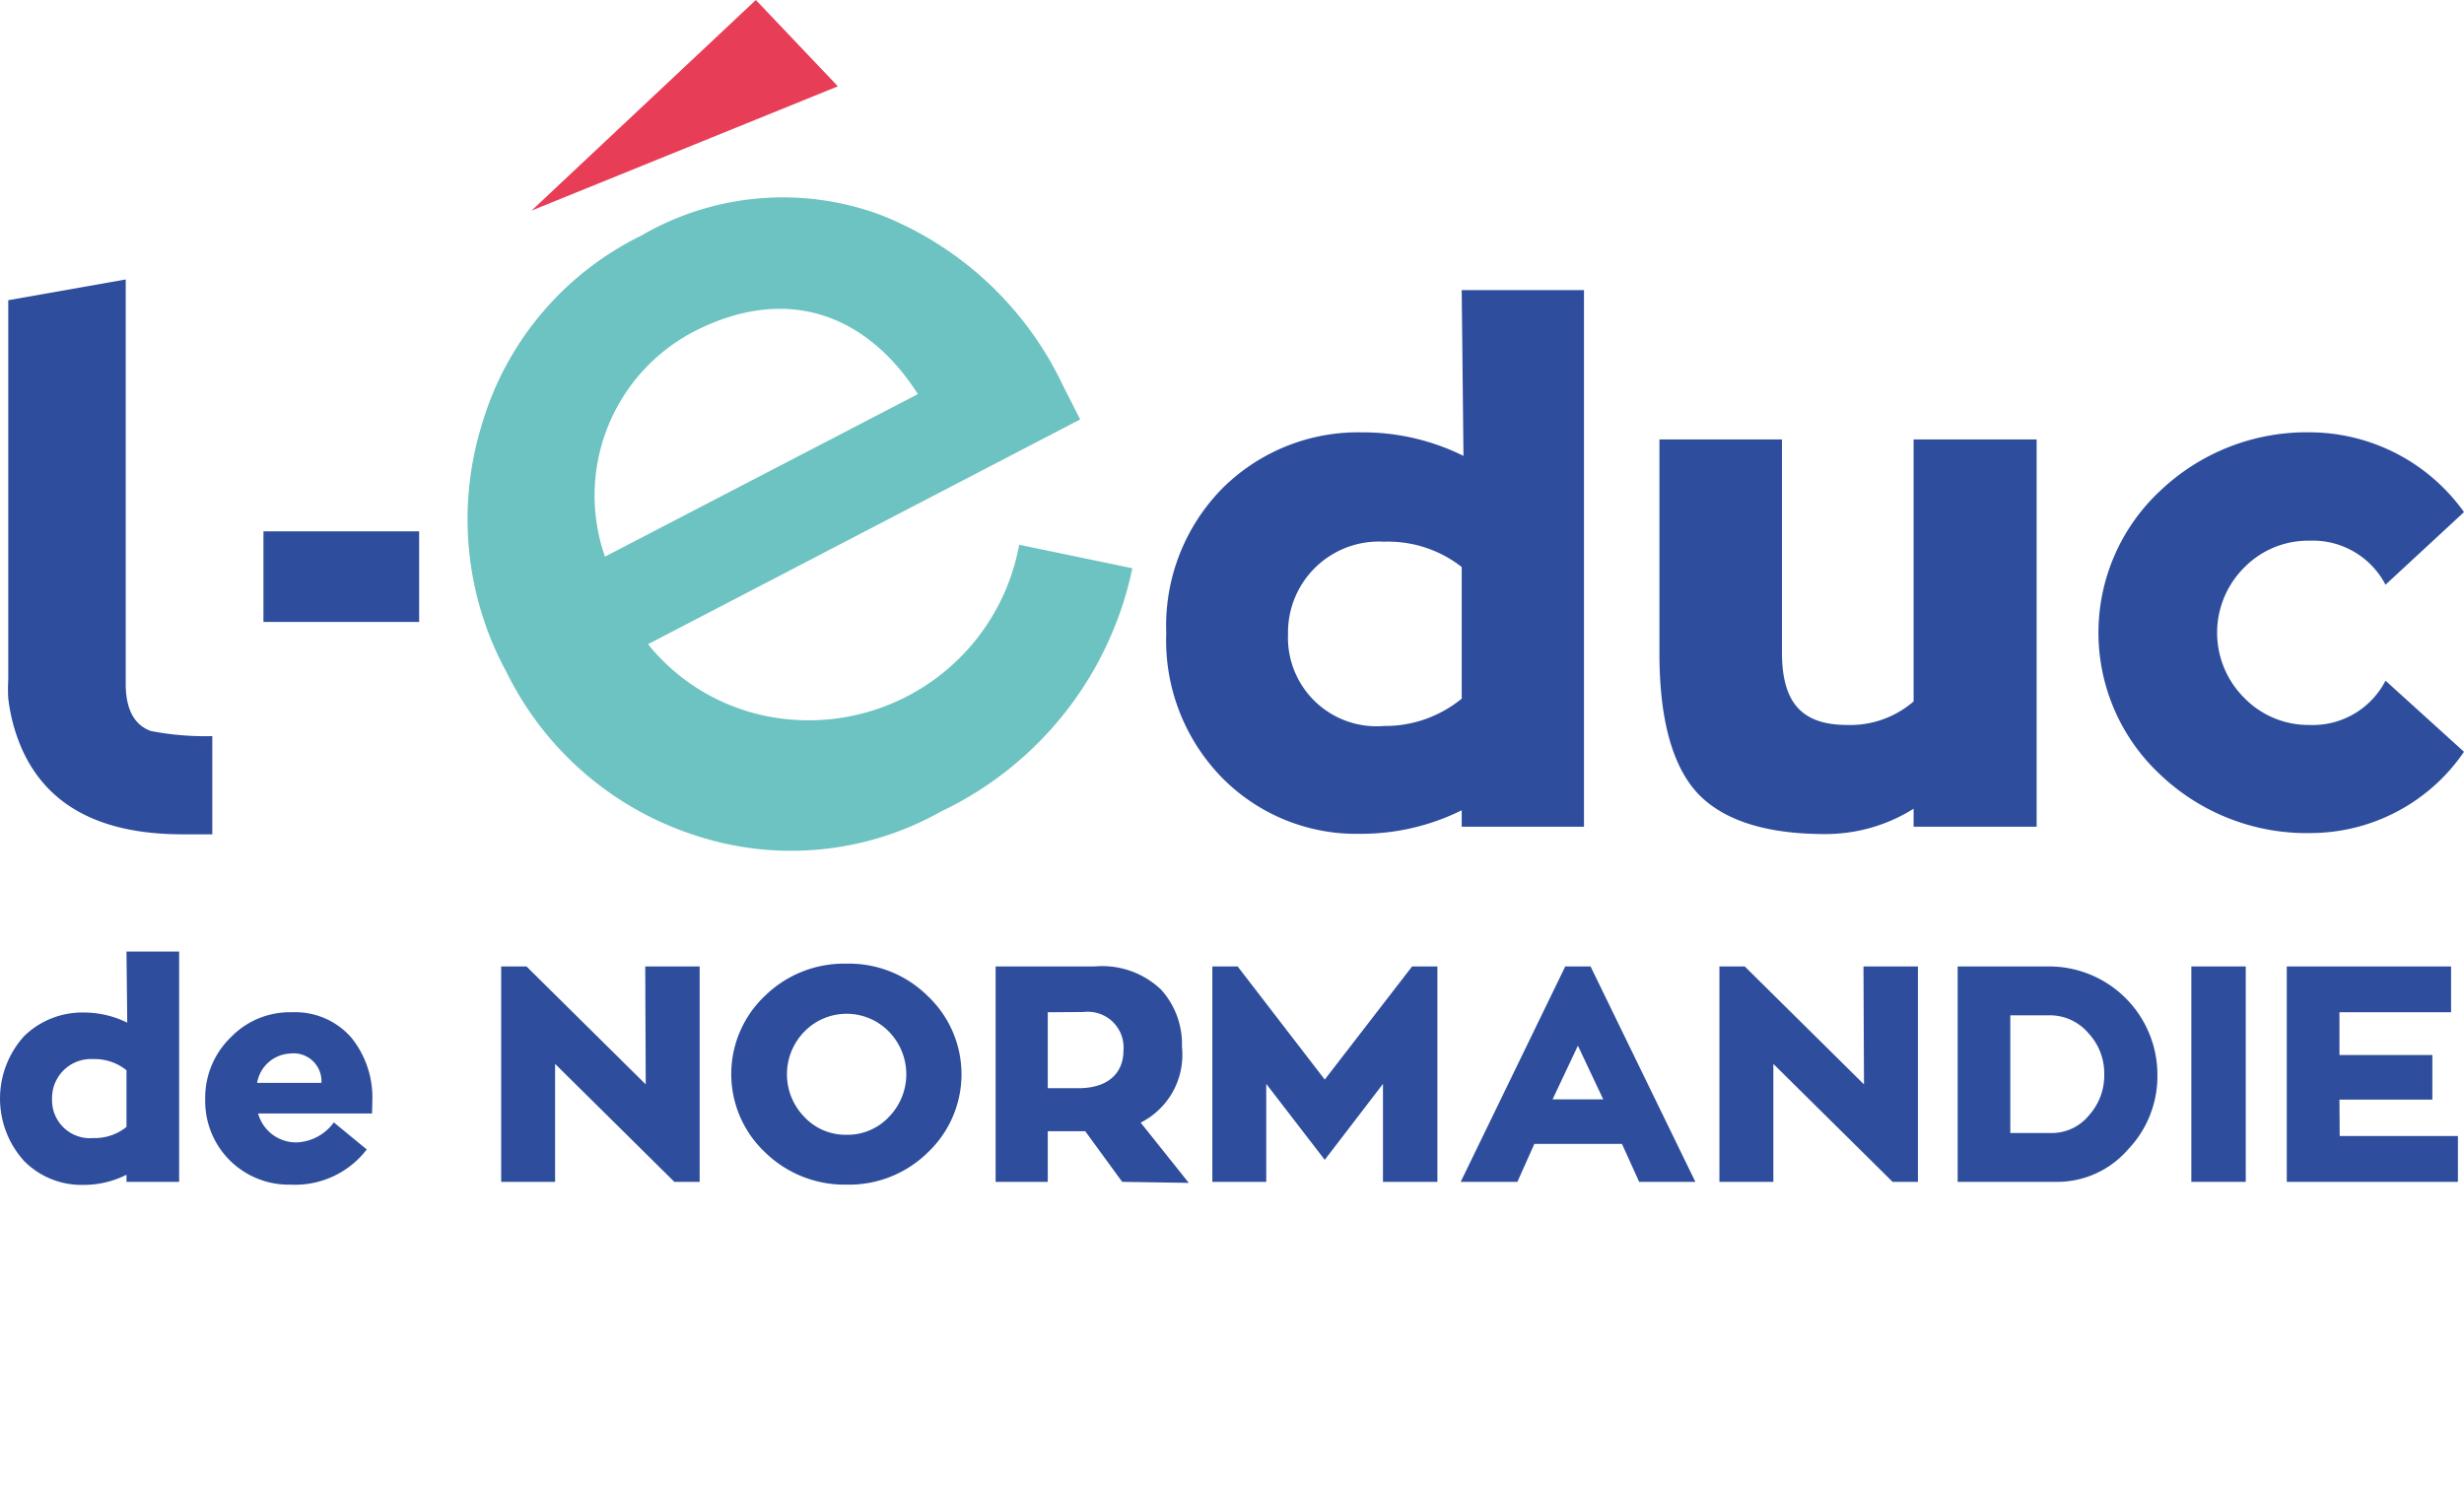 <?xml version="1.0" encoding="UTF-8" standalone="no"?>
<svg
   xmlns:dc="http://purl.org/dc/elements/1.1/"
   xmlns:cc="http://creativecommons.org/ns#"
   xmlns:rdf="http://www.w3.org/1999/02/22-rdf-syntax-ns#"
   xmlns:svg="http://www.w3.org/2000/svg"
   xmlns="http://www.w3.org/2000/svg"
   xmlns:sodipodi="http://sodipodi.sourceforge.net/DTD/sodipodi-0.dtd"
   xmlns:inkscape="http://www.inkscape.org/namespaces/inkscape"
   id="Calque_1"
   data-name="Calque 1"
   viewBox="0 0 97.326 58.811"
   version="1.1"
   sodipodi:docname="logo-color.svg"
   width="97.326"
   height="58.811"
   inkscape:version="0.92.4 (5da689c313, 2019-01-14)"
   inkscape:export-filename="/home/jmuller/Sites/springboards/normandie/assets/themes/normandie2d/overrides/img/logo.png"
   inkscape:export-xdpi="197.27597"
   inkscape:export-ydpi="197.27597">
  <sodipodi:namedview
     pagecolor="#ffffff"
     bordercolor="#666666"
     borderopacity="1"
     objecttolerance="10"
     gridtolerance="10"
     guidetolerance="10"
     inkscape:pageopacity="0"
     inkscape:pageshadow="2"
     inkscape:window-width="1278"
     inkscape:window-height="982"
     id="namedview49"
     showgrid="false"
     fit-margin-bottom="12"
     fit-margin-top="0"
     fit-margin-left="0"
     fit-margin-right="0"
     inkscape:zoom="4.8489831"
     inkscape:cx="51.905942"
     inkscape:cy="35.400947"
     inkscape:window-x="3200"
     inkscape:window-y="0"
     inkscape:window-maximized="0"
     inkscape:current-layer="Calque_1" />
  <defs
     id="defs4">
    <style
       id="style2">
      .cls-1 {
        fill: #2e4e9d;
      }

      .cls-2 {
        fill: #e83d57;
      }

      .cls-3 {
        fill: #fff;
      }
    </style>
  </defs>
  <g
     id="g10"
     transform="translate(-0.004)">
    <path
       class="cls-1"
       d="m 86.64,33.94 v 0.56 c 0,1 0.34,1.63 1,1.86 a 11.27,11.27 0 0 0 2.42,0.2 v 3.88 c -0.42,0 -0.7,0 -1.12,0 Q 84,40.46 82.51,37 A 7,7 0 0 1 82,35.07 6.27,6.27 0 0 1 82,34.34 v -15 l 4.64,-0.82 z"
       transform="translate(-81.67,-7.48)"
       id="path6"
       inkscape:connector-curvature="0"
       style="fill:#2e4e9d" />
    <path
       class="cls-1"
       d="m 98.23,32.05 h -6.15 v -3.58 h 6.15 z"
       transform="translate(-81.67,-7.48)"
       id="path8"
       inkscape:connector-curvature="0"
       style="fill:#2e4e9d" />
  </g>
  <g
     id="g18"
     transform="translate(-0.004)">
    <path
       class="cls-1"
       d="m 139.41,18.94 h 4.83 v 21.2 h -4.83 v -0.65 a 8.93,8.93 0 0 1 -4,0.93 7.44,7.44 0 0 1 -5.45,-2.2 7.75,7.75 0 0 1 -2.22,-5.73 7.73,7.73 0 0 1 2.26,-5.76 7.6,7.6 0 0 1 5.48,-2.17 8.93,8.93 0 0 1 4,0.93 z m 0,16.14 v -5.2 a 4.72,4.72 0 0 0 -3.07,-1 3.59,3.59 0 0 0 -3.79,3.65 3.5,3.5 0 0 0 3.79,3.63 4.77,4.77 0 0 0 3.07,-1.08 z"
       transform="translate(-81.67,-7.48)"
       id="path12"
       inkscape:connector-curvature="0"
       style="fill:#2e4e9d" />
    <path
       class="cls-1"
       d="m 157.26,24.84 h 4.86 v 15.3 h -4.86 v -0.71 a 6.55,6.55 0 0 1 -3.49,1 q -3.54,0 -5.06,-1.63 c -1,-1.1 -1.49,-2.95 -1.49,-5.51 v -8.45 h 4.84 v 8.41 c 0,2 0.79,2.87 2.58,2.87 a 3.82,3.82 0 0 0 2.62,-0.93 z"
       transform="translate(-81.67,-7.48)"
       id="path14"
       inkscape:connector-curvature="0"
       style="fill:#2e4e9d" />
    <path
       class="cls-1"
       d="m 179,37.18 a 7.35,7.35 0 0 1 -6,3.21 8.39,8.39 0 0 1 -6,-2.31 7.66,7.66 0 0 1 0,-11.21 8.39,8.39 0 0 1 6,-2.31 7.51,7.51 0 0 1 6,3.15 l -3.1,2.87 a 3.24,3.24 0 0 0 -3,-1.74 3.53,3.53 0 0 0 -2.58,1.06 3.63,3.63 0 0 0 0,5.15 3.54,3.54 0 0 0 2.58,1.07 3.23,3.23 0 0 0 3,-1.75 z"
       transform="translate(-81.67,-7.48)"
       id="path16"
       inkscape:connector-curvature="0"
       style="fill:#2e4e9d" />
  </g>
  <g
     id="g42"
     transform="translate(-0.004)">
    <path
       class="cls-1"
       d="m 86.67,45.07 h 2.08 v 9.1 h -2.08 v -0.28 a 3.76,3.76 0 0 1 -1.7,0.4 3.19,3.19 0 0 1 -2.34,-0.94 3.67,3.67 0 0 1 0,-4.94 3.29,3.29 0 0 1 2.37,-0.93 3.89,3.89 0 0 1 1.7,0.4 z m 0,6.93 v -2.24 a 2,2 0 0 0 -1.31,-0.44 1.54,1.54 0 0 0 -1.63,1.57 1.5,1.5 0 0 0 1.63,1.55 2,2 0 0 0 1.31,-0.44 z"
       transform="translate(-81.67,-7.48)"
       id="path20"
       inkscape:connector-curvature="0"
       style="fill:#2e4e9d" />
    <path
       class="cls-1"
       d="m 96.37,51.47 h -4.5 a 1.55,1.55 0 0 0 1.53,1.14 1.9,1.9 0 0 0 1.46,-0.79 l 1.3,1.07 a 3.56,3.56 0 0 1 -3,1.39 3.3,3.3 0 0 1 -3.38,-3.39 3.31,3.31 0 0 1 1,-2.42 3.24,3.24 0 0 1 2.43,-1 2.94,2.94 0 0 1 2.34,1 3.76,3.76 0 0 1 0.83,2.53 z m -2,-1.21 a 1.1,1.1 0 0 0 -1.23,-1.16 1.39,1.39 0 0 0 -1.31,1.16 z"
       transform="translate(-81.67,-7.48)"
       id="path22"
       inkscape:connector-curvature="0"
       style="fill:#2e4e9d" />
    <path
       class="cls-1"
       d="m 107.16,45.66 h 2.15 v 8.51 h -1 l -4.71,-4.66 v 4.66 h -2.13 v -8.51 h 1 l 4.71,4.66 z"
       transform="translate(-81.67,-7.48)"
       id="path24"
       inkscape:connector-curvature="0"
       style="fill:#2e4e9d" />
    <path
       class="cls-1"
       d="m 115.11,45.55 a 4.41,4.41 0 0 1 3.21,1.28 4.25,4.25 0 0 1 0,6.18 4.44,4.44 0 0 1 -3.21,1.27 4.5,4.5 0 0 1 -3.22,-1.28 4.25,4.25 0 0 1 0,-6.18 4.47,4.47 0 0 1 3.22,-1.27 z m 0,6.76 a 2.24,2.24 0 0 0 1.67,-0.7 2.41,2.41 0 0 0 0,-3.38 2.33,2.33 0 0 0 -3.33,0 2.41,2.41 0 0 0 0,3.38 2.23,2.23 0 0 0 1.66,0.7 z"
       transform="translate(-81.67,-7.48)"
       id="path26"
       inkscape:connector-curvature="0"
       style="fill:#2e4e9d" />
    <path
       class="cls-1"
       d="m 126,54.17 -1.46,-2 h -1.48 v 2 H 121 v -8.51 h 3.91 a 3.37,3.37 0 0 1 2.62,0.91 3.2,3.2 0 0 1 0.83,2.26 3,3 0 0 1 -1.63,3 l 1.9,2.38 z m -2.94,-6.7 v 3 h 1.21 c 1.21,0 1.78,-0.63 1.78,-1.49 a 1.41,1.41 0 0 0 -1.57,-1.52 z"
       transform="translate(-81.67,-7.48)"
       id="path28"
       inkscape:connector-curvature="0"
       style="fill:#2e4e9d" />
    <path
       class="cls-1"
       d="m 137.45,45.66 h 1 v 8.51 H 136.3 V 50.3 l -2.3,3 -2.31,-3 v 3.87 h -2.13 v -8.51 h 1 l 3.44,4.47 z"
       transform="translate(-81.67,-7.48)"
       id="path30"
       inkscape:connector-curvature="0"
       style="fill:#2e4e9d" />
    <path
       class="cls-1"
       d="m 146.42,54.17 -0.68,-1.5 h -3.46 l -0.67,1.5 h -2.24 l 4.13,-8.51 h 1 l 4.14,8.51 z m -2.42,-5.38 -1,2.12 h 2 z"
       transform="translate(-81.67,-7.48)"
       id="path32"
       inkscape:connector-curvature="0"
       style="fill:#2e4e9d" />
    <path
       class="cls-1"
       d="m 155.28,45.66 h 2.15 v 8.51 h -1 l -4.71,-4.66 v 4.66 h -2.13 v -8.51 h 1 l 4.71,4.66 z"
       transform="translate(-81.67,-7.48)"
       id="path34"
       inkscape:connector-curvature="0"
       style="fill:#2e4e9d" />
    <path
       class="cls-1"
       d="m 165.72,52.9 a 3.7,3.7 0 0 1 -2.82,1.27 H 159 v -8.51 h 3.61 a 4.28,4.28 0 0 1 4.28,4.26 4.19,4.19 0 0 1 -1.17,2.98 z m -4.64,-0.66 h 1.63 a 1.89,1.89 0 0 0 1.47,-0.69 2.36,2.36 0 0 0 0.61,-1.63 2.33,2.33 0 0 0 -0.64,-1.64 2,2 0 0 0 -1.53,-0.69 h -1.54 z"
       transform="translate(-81.67,-7.48)"
       id="path36"
       inkscape:connector-curvature="0"
       style="fill:#2e4e9d" />
    <path
       class="cls-1"
       d="m 170.38,45.66 v 8.51 h -2.15 v -8.51 z"
       transform="translate(-81.67,-7.48)"
       id="path38"
       inkscape:connector-curvature="0"
       style="fill:#2e4e9d" />
    <path
       class="cls-1"
       d="m 174.09,52.36 h 4.67 v 1.81 H 172 v -8.51 h 6.49 v 1.81 h -4.41 v 1.69 h 3.67 v 1.76 h -3.67 z"
       transform="translate(-81.67,-7.48)"
       id="path40"
       inkscape:connector-curvature="0"
       style="fill:#2e4e9d" />
  </g>
  <polyline
     class="cls-2"
     points="21 8.32 33.1 3.41 29.86 0"
     id="polyline44"
     style="fill:#e83d57"
     transform="translate(-0.004)" />
  <path
     class="cls-3"
     d="m 42.666,16.57 -17.07,8.88 a 8.06,8.06 0 0 0 4.73,2.85 8.45,8.45 0 0 0 9.93,-6.78 l 4.47,0.93 a 13.74,13.74 0 0 1 -7.56,9.61 12.07,12.07 0 0 1 -9.8,0.91 12.61,12.61 0 0 1 -7.35,-6.4 12.63,12.63 0 0 1 -1,-9.74 12.11,12.11 0 0 1 6.31,-7.52 11.11,11.11 0 0 1 9.43,-0.83 13.4,13.4 0 0 1 7.24,6.77 z m -18.77,5.42 12.36,-6.42 c -2,-3.13 -5.17,-4.39 -8.91,-2.44 a 7.31,7.31 0 0 0 -3.45,8.86 z"
     id="path46"
     inkscape:connector-curvature="0"
     style="fill:#6dc3c1;fill-opacity:1" />
</svg>
